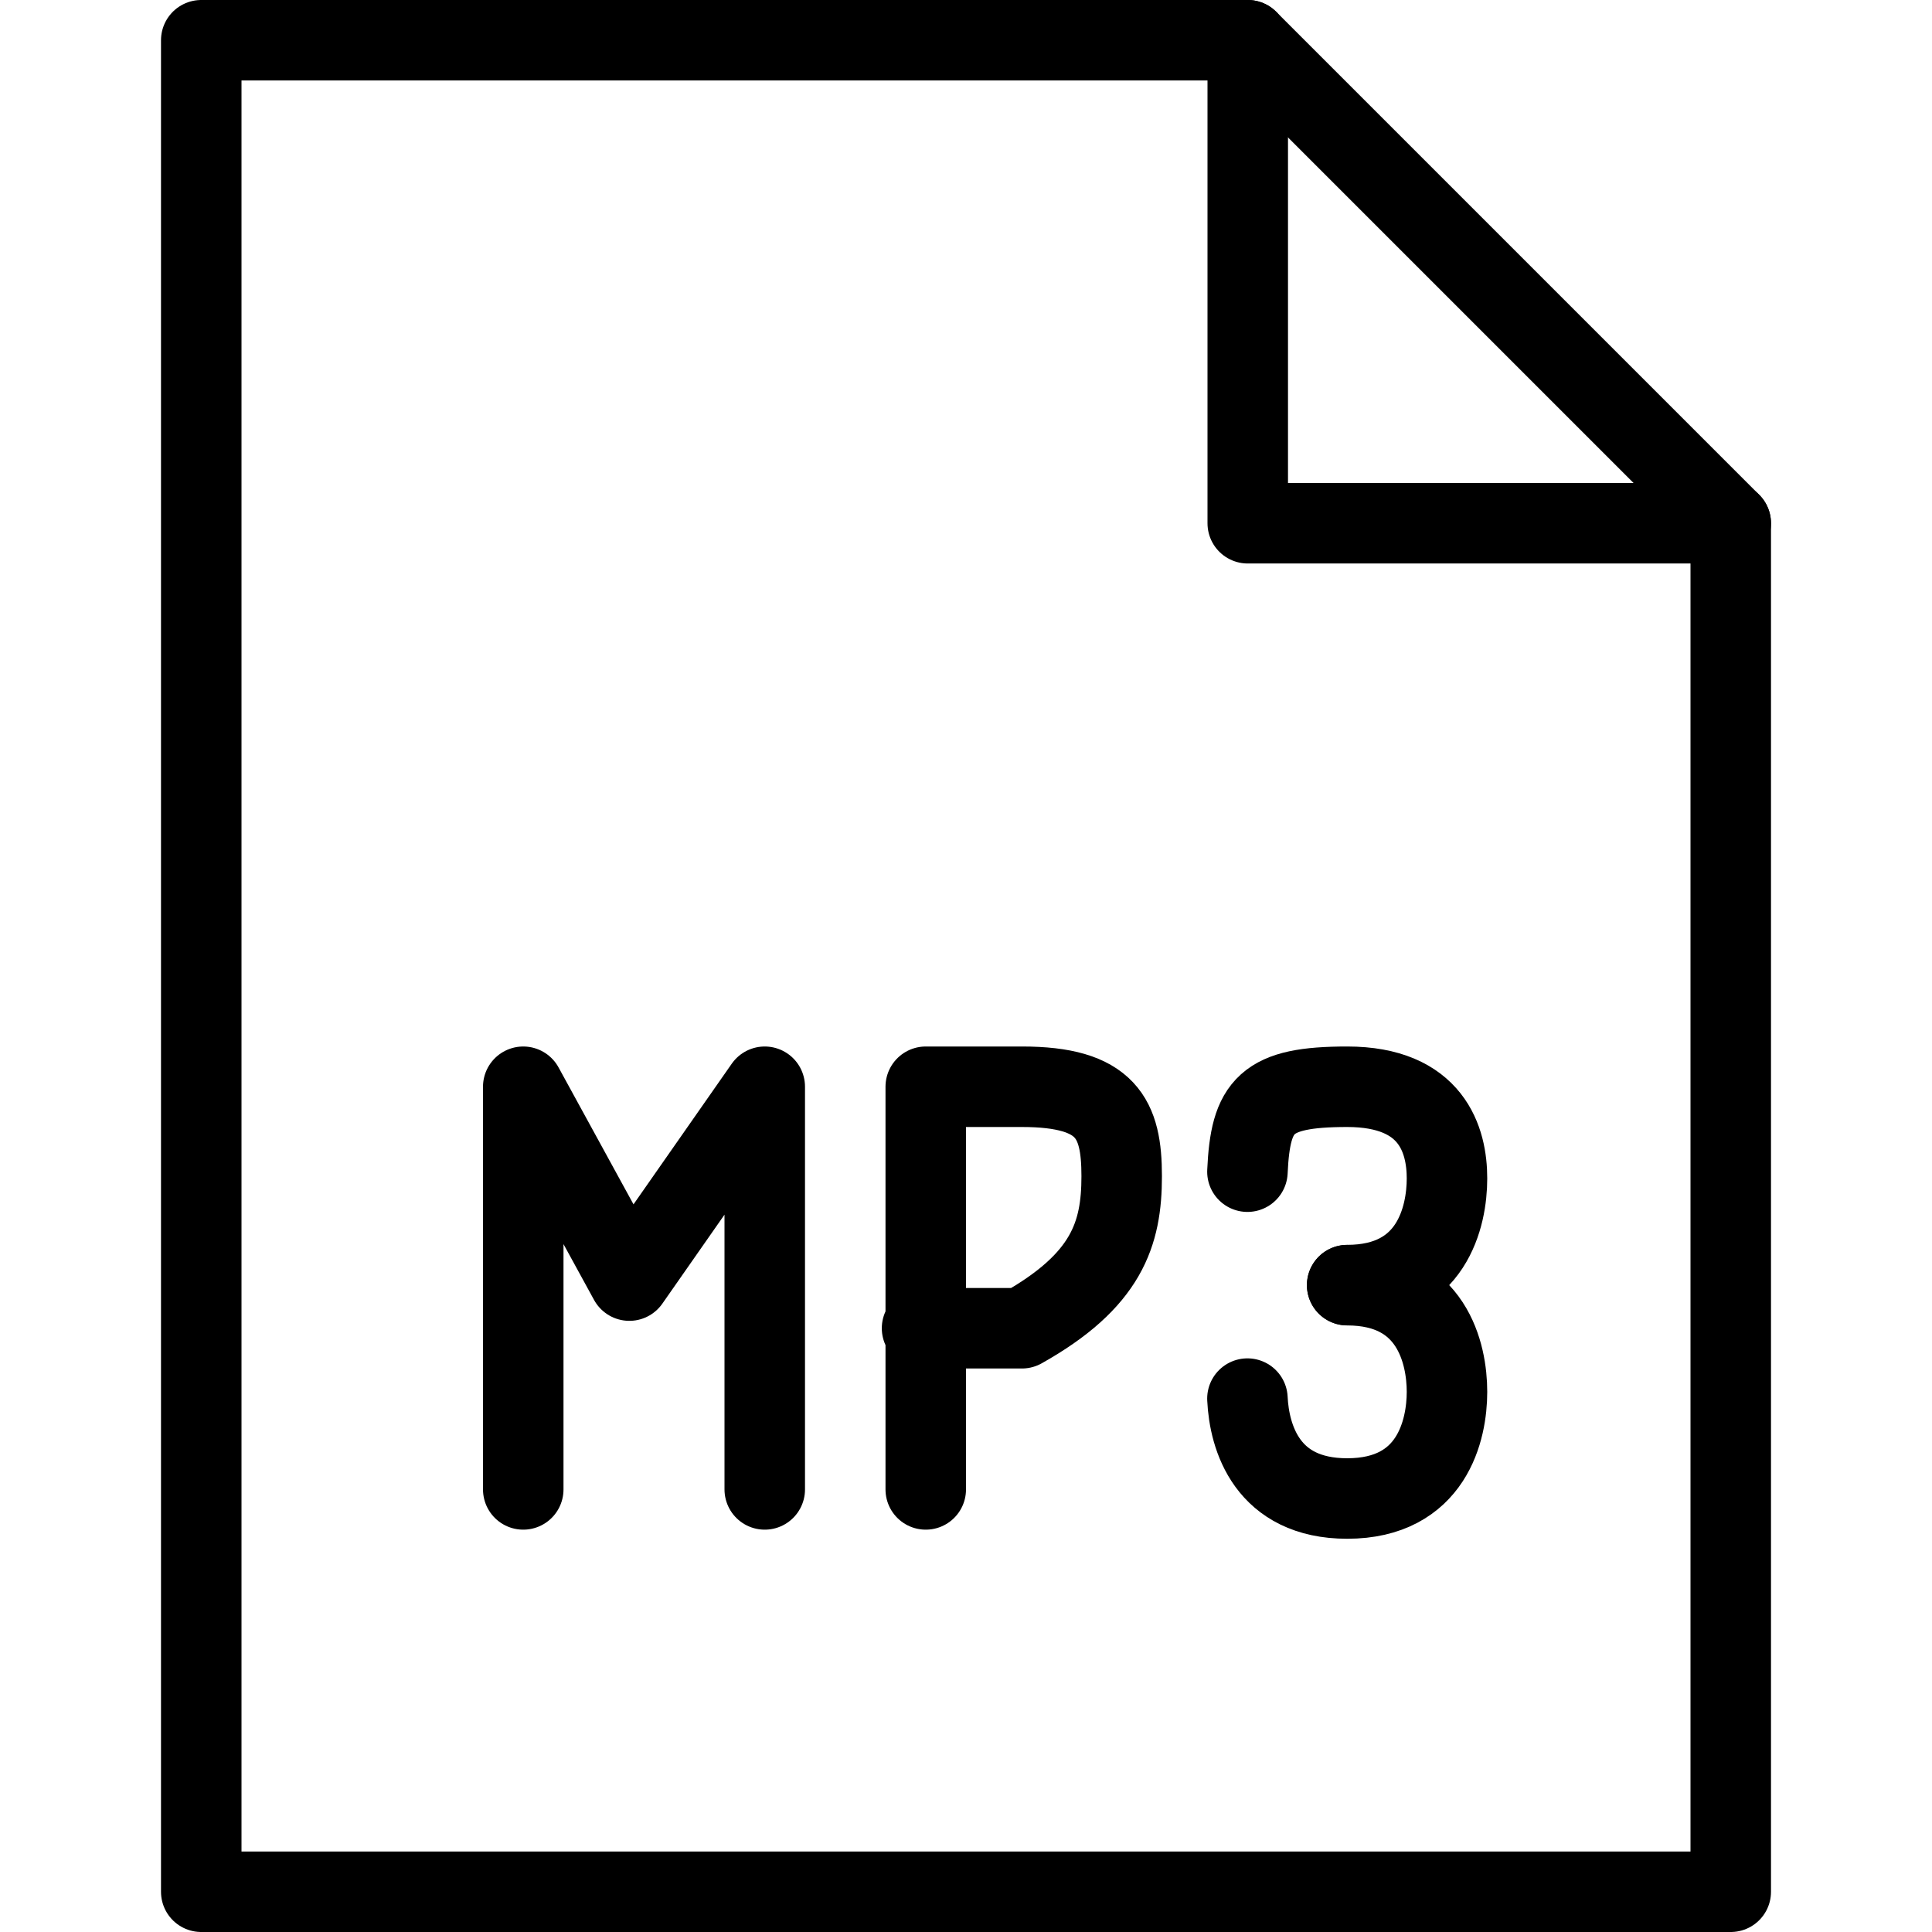 <?xml version="1.0" encoding="utf-8"?>
<!-- Generator: Adobe Illustrator 19.2.0, SVG Export Plug-In . SVG Version: 6.00 Build 0)  -->
<svg version="1.1" id="Outline_Icons" xmlns="http://www.w3.org/2000/svg" xmlns:xlink="http://www.w3.org/1999/xlink" x="0px"
	 y="0px" viewBox="0 0 24 24" enable-background="new 0 0 24 24" xml:space="preserve">
<g>
	<polyline fill="none" stroke="#000000" stroke-linecap="round" stroke-linejoin="round" stroke-miterlimit="10" points="
		9.5,18.502 9.5,13.5 7.818,15.908 6.5,13.5 6.5,18.502 	"/>
	<path fill="none" stroke="#000000" stroke-linecap="round" stroke-linejoin="round" stroke-miterlimit="10" d="M11.5,18.502V13.5
		h1.195c1.056,0,1.239,0.396,1.239,1.111c0,0.717-0.184,1.297-1.239,1.889h-1.241"/>
	<g>
		<path fill="none" stroke="#000000" stroke-linecap="round" stroke-linejoin="round" stroke-miterlimit="10" d="M15.496,14.555
			c0.038-0.827,0.227-1.055,1.239-1.055c1.056,0,1.24,0.665,1.24,1.139c0,0.472-0.185,1.325-1.24,1.325"/>
		<path fill="none" stroke="#000000" stroke-linecap="round" stroke-linejoin="round" stroke-miterlimit="10" d="M15.496,17.374
			c0.023,0.483,0.243,1.241,1.239,1.241c1.056,0,1.24-0.853,1.24-1.325c0-0.474-0.185-1.325-1.24-1.325"/>
	</g>
	<g>
		<g>
			<polygon fill="none" stroke="#000000" stroke-linecap="round" stroke-linejoin="round" stroke-miterlimit="10" points="
				21.5,23.5 2.5,23.5 2.5,0.5 15.5,0.5 21.5,6.5 			"/>
			<polyline fill="none" stroke="#000000" stroke-linecap="round" stroke-linejoin="round" stroke-miterlimit="10" points="
				15.5,0.5 15.5,6.5 21.5,6.5 			"/>
		</g>
	</g>
</g>
</svg>
